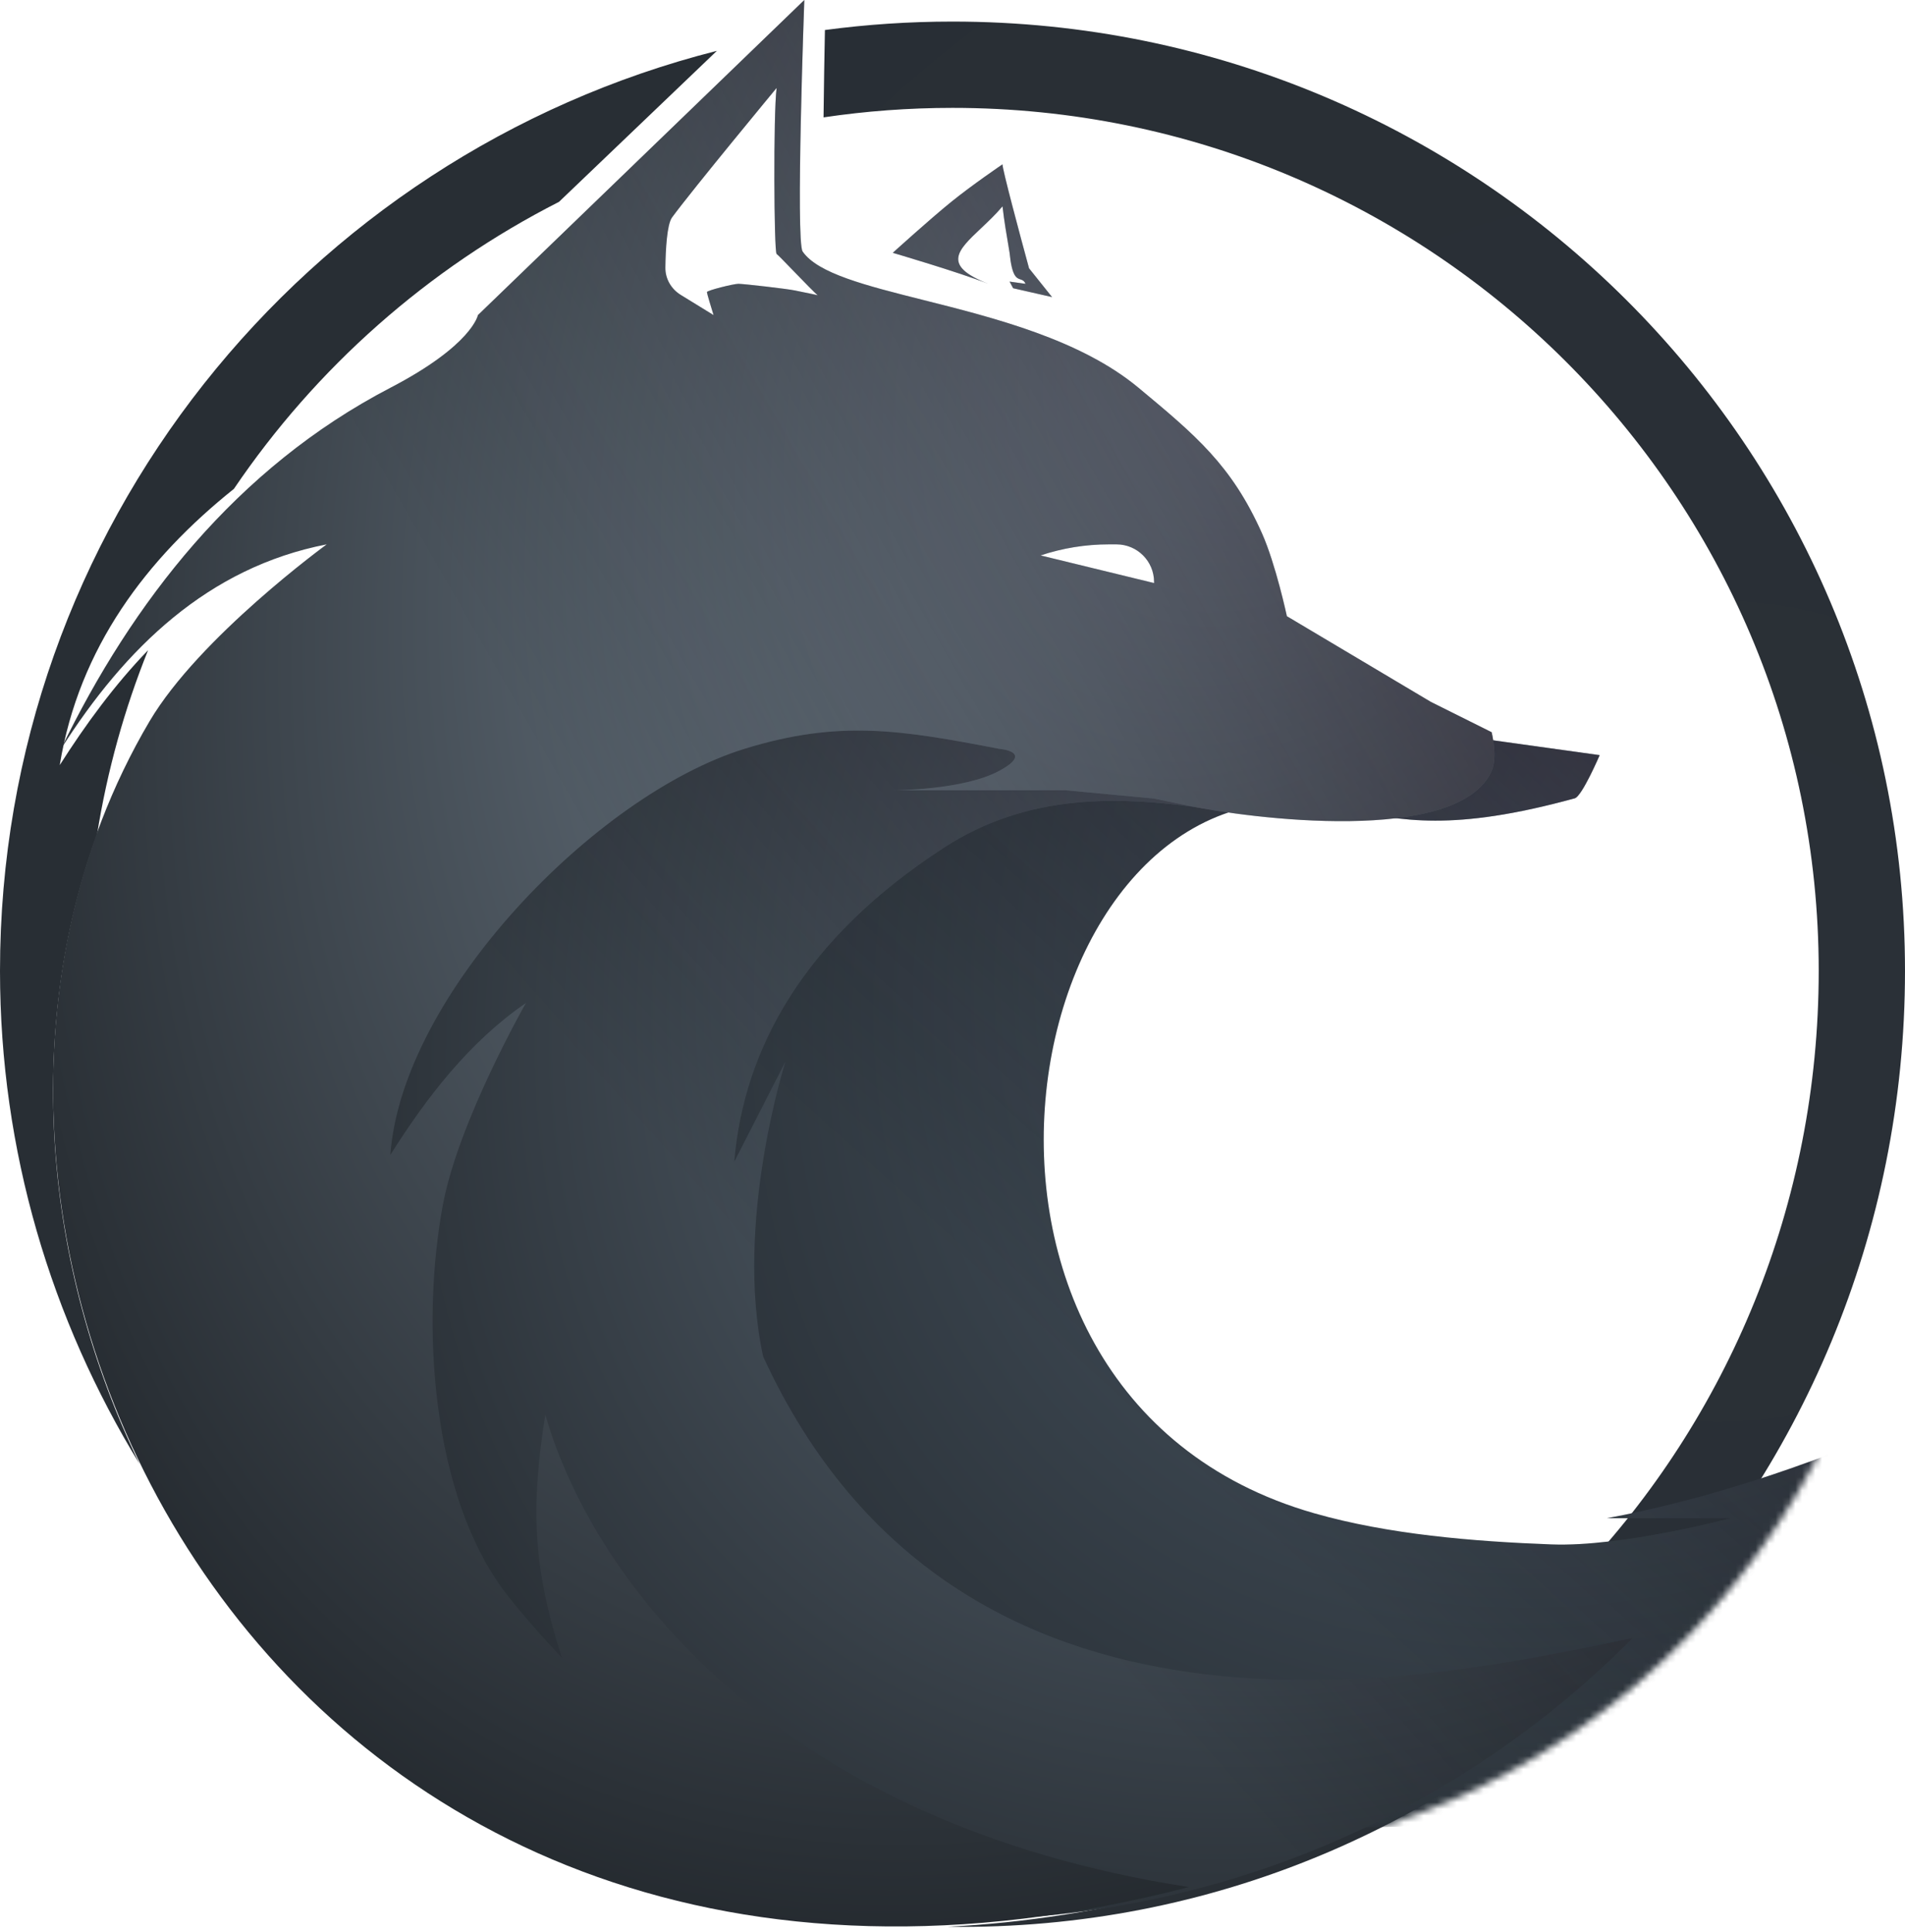 <svg width="287" height="291" viewBox="0 0 287 291" fill="none" xmlns="http://www.w3.org/2000/svg">
<path fill-rule="evenodd" clip-rule="evenodd" d="M22.309 97.94C18.765 106.753 16.163 116.042 14.624 125.683C3.789 155.48 6.466 190.483 21.043 220.545C7.711 198.796 0 173.343 0 146.247C0 79.48 45.919 23.401 108.004 7.658L84.217 30.405C64.439 40.469 47.582 55.411 35.241 73.635C22.119 84.136 11.903 97.511 9 115.25C12.894 109.128 17.282 103.137 22.309 97.94ZM124.072 17.68C130.41 16.738 136.897 16.25 143.5 16.25C215.616 16.25 274 74.495 274 146.247C274 216.676 219.126 274.633 149.514 277.164C158.379 280.304 168.221 282.818 179.11 284.5C166.354 287.805 154.229 289.657 142.763 290.236C143.429 290.245 144.097 290.25 144.765 290.25C224.018 290.25 287 225.223 287 146.247C287 67.272 222.753 3.25 143.5 3.25C136.983 3.25 130.567 3.683 124.28 4.522C124.202 8.445 124.121 13.114 124.072 17.68Z" fill="url(#paint0_radial_1781_228)"/>
<mask id="mask0_1781_228" style="mask-type:alpha" maskUnits="userSpaceOnUse" x="63" y="50" width="224" height="231">
<ellipse cx="175" cy="165.25" rx="112" ry="115" fill="url(#paint1_radial_1781_228)"/>
<ellipse cx="175" cy="165.25" rx="112" ry="115" fill="url(#paint2_linear_1781_228)"/>
</mask>
<g mask="url(#mask0_1781_228)">
<g filter="url(#filter0_d_1781_228)">
<path fill-rule="evenodd" clip-rule="evenodd" d="M271 213.597C253.375 221.322 237.786 226.171 224.08 228.689H242.722C242.722 228.689 226.4 233.035 215.766 232.637C203.944 232.193 191.176 231.138 179.993 227.942C116.456 209.786 134.956 112.343 182.699 121.442C183.075 121.52 183.455 121.601 183.84 121.682L183.845 121.683C184.123 121.741 184.4 121.8 184.676 121.859C193.071 123.64 200.875 125.296 219.25 120.25C220.339 119.951 223 113.75 223 113.75L118.871 99.25L23.019 120.604C-12.376 180.066 121.082 292.324 209.342 273.054C235.5 260.083 257.022 239.206 271 213.597Z" fill="url(#paint3_radial_1781_228)"/>
<path fill-rule="evenodd" clip-rule="evenodd" d="M271 213.597C253.375 221.322 237.786 226.171 224.08 228.689H242.722C242.722 228.689 226.4 233.035 215.766 232.637C203.944 232.193 191.176 231.138 179.993 227.942C116.456 209.786 134.956 112.343 182.699 121.442C183.075 121.52 183.455 121.601 183.84 121.682L183.845 121.683C184.123 121.741 184.4 121.8 184.676 121.859C193.071 123.64 200.875 125.296 219.25 120.25C220.339 119.951 223 113.75 223 113.75L118.871 99.25L23.019 120.604C-12.376 180.066 121.082 292.324 209.342 273.054C235.5 260.083 257.022 239.206 271 213.597Z" fill="url(#paint4_linear_1781_228)"/>
</g>
</g>
<path fill-rule="evenodd" clip-rule="evenodd" d="M245.999 246.722C245.625 246.8 245.245 246.88 244.858 246.961C214.166 253.368 144.286 267.957 114.98 204.358C110.575 184.19 118.327 159.924 118.327 159.924L110.623 174.986C112.05 157.918 121.182 141.348 142.173 127.71C154.777 119.52 168.548 119.664 183.387 122.066C192.68 123.57 215.469 124.272 221.999 115.75C223.39 113.935 222.999 111.5 222.999 111.5L118.325 96.75L31.034 117.805C6.065 160.126 45.974 243.221 103.429 283.177C116.493 287.127 130.351 289.25 144.707 289.25C184.422 288.871 220.247 272.708 245.999 246.722Z" fill="url(#paint5_radial_1781_228)"/>
<path fill-rule="evenodd" clip-rule="evenodd" d="M245.999 246.722C245.625 246.8 245.245 246.88 244.858 246.961C214.166 253.368 144.286 267.957 114.98 204.358C110.575 184.19 118.327 159.924 118.327 159.924L110.623 174.986C112.05 157.918 121.182 141.348 142.173 127.71C154.777 119.52 168.548 119.664 183.387 122.066C192.68 123.57 215.469 124.272 221.999 115.75C223.39 113.935 222.999 111.5 222.999 111.5L118.325 96.75L31.034 117.805C6.065 160.126 45.974 243.221 103.429 283.177C116.493 287.127 130.351 289.25 144.707 289.25C184.422 288.871 220.247 272.708 245.999 246.722Z" fill="url(#paint6_linear_1781_228)"/>
<path fill-rule="evenodd" clip-rule="evenodd" d="M224.728 110.297C224.728 110.297 225.658 114.046 224.728 116.124C219.665 127.436 187.916 123.225 179.11 121.372L179.107 121.371C177.415 121.015 175.673 120.648 173.868 120.285L160.528 119.037H134.681C134.681 119.037 145.103 119.037 150.522 116.124C155.942 113.211 150.522 112.794 150.522 112.794C135.814 109.971 126.477 108.373 112.169 112.794C89.712 119.733 60.536 149.869 58.807 173.969C64.238 165.326 70.747 156.897 79.235 151.081C79.235 151.081 69.086 168.851 66.728 181.46C63.408 199.217 64.883 225.315 76.317 240.137C79.618 244.418 84.654 249.709 84.654 249.709C80.069 235.56 80.069 226.404 82.153 213.087C89.528 238.729 117.61 274.75 179.11 284.25C41.145 320 -23.05 185.771 22.538 108.633C30.026 95.964 49.219 81.999 49.219 81.999C31.321 85.476 18.843 97.632 9.198 112.794C19.914 90.732 35.578 70.488 58.807 58.411C71.17 51.984 72 47.458 72 47.458L121.174 0C121.174 0 119.852 36.333 120.923 37.887C123.201 41.19 130.432 43.009 139.144 45.2C149.849 47.893 162.791 51.148 171.527 58.411C180.131 65.566 185.554 70.074 190.126 80.334C192.199 84.985 193.878 92.819 193.878 92.819L215.556 105.72L224.728 110.297ZM168.203 81.999C171.332 81.999 173.868 84.535 173.868 87.664V87.825L156.776 83.664C160.089 82.561 163.558 81.999 167.05 81.999H168.203ZM101.25 32.75C104.452 28.401 117 13.25 117 13.25C116.5 17.129 116.6 37.959 117 38.25C117.218 38.408 118.383 39.613 119.651 40.924L119.651 40.924L119.651 40.924C121.174 42.499 122.844 44.226 123.193 44.471C122.935 44.401 122.048 44.221 121.174 44.043C120.648 43.936 120.127 43.83 119.75 43.75C118.577 43.5 112 42.75 111.25 42.75C110.5 42.75 106.5 43.75 106.5 44C106.5 44.2 107.167 46.389 107.5 47.458L102.56 44.42C101.119 43.534 100.218 41.981 100.243 40.291C100.282 37.623 100.478 33.799 101.25 32.75ZM134.5 38.083C134.5 38.083 140.02 33.074 143.3 30.416C146.468 27.85 151.034 24.75 151.034 24.75C150.956 25.283 153.668 35.416 155.034 40.416L158.5 44.75L152.634 43.416L152.1 42.416L154.5 42.75C154.296 42.275 154.024 42.184 153.732 42.087C153.137 41.889 152.458 41.663 152.1 38.083C152.085 37.931 152.014 37.52 151.912 36.933C151.681 35.591 151.289 33.324 151.034 31.083C149.999 32.31 148.843 33.4 147.788 34.395C144.256 37.726 141.855 39.99 148.9 42.75C144.389 40.983 134.5 38.083 134.5 38.083Z" fill="url(#paint7_radial_1781_228)"/>
<path fill-rule="evenodd" clip-rule="evenodd" d="M224.728 110.297C224.728 110.297 225.658 114.046 224.728 116.124C219.665 127.436 187.916 123.225 179.11 121.372L179.107 121.371C177.415 121.015 175.673 120.648 173.868 120.285L160.528 119.037H134.681C134.681 119.037 145.103 119.037 150.522 116.124C155.942 113.211 150.522 112.794 150.522 112.794C135.814 109.971 126.477 108.373 112.169 112.794C89.712 119.733 60.536 149.869 58.807 173.969C64.238 165.326 70.747 156.897 79.235 151.081C79.235 151.081 69.086 168.851 66.728 181.46C63.408 199.217 64.883 225.315 76.317 240.137C79.618 244.418 84.654 249.709 84.654 249.709C80.069 235.56 80.069 226.404 82.153 213.087C89.528 238.729 117.61 274.75 179.11 284.25C41.145 320 -23.05 185.771 22.538 108.633C30.026 95.964 49.219 81.999 49.219 81.999C31.321 85.476 18.843 97.632 9.198 112.794C19.914 90.732 35.578 70.488 58.807 58.411C71.17 51.984 72 47.458 72 47.458L121.174 0C121.174 0 119.852 36.333 120.923 37.887C123.201 41.19 130.432 43.009 139.144 45.2C149.849 47.893 162.791 51.148 171.527 58.411C180.131 65.566 185.554 70.074 190.126 80.334C192.199 84.985 193.878 92.819 193.878 92.819L215.556 105.72L224.728 110.297ZM168.203 81.999C171.332 81.999 173.868 84.535 173.868 87.664V87.825L156.776 83.664C160.089 82.561 163.558 81.999 167.05 81.999H168.203ZM101.25 32.75C104.452 28.401 117 13.25 117 13.25C116.5 17.129 116.6 37.959 117 38.25C117.218 38.408 118.383 39.613 119.651 40.924L119.651 40.924L119.651 40.924C121.174 42.499 122.844 44.226 123.193 44.471C122.935 44.401 122.048 44.221 121.174 44.043C120.648 43.936 120.127 43.83 119.75 43.75C118.577 43.5 112 42.75 111.25 42.75C110.5 42.75 106.5 43.75 106.5 44C106.5 44.2 107.167 46.389 107.5 47.458L102.56 44.42C101.119 43.534 100.218 41.981 100.243 40.291C100.282 37.623 100.478 33.799 101.25 32.75ZM134.5 38.083C134.5 38.083 140.02 33.074 143.3 30.416C146.468 27.85 151.034 24.75 151.034 24.75C150.956 25.283 153.668 35.416 155.034 40.416L158.5 44.75L152.634 43.416L152.1 42.416L154.5 42.75C154.296 42.275 154.024 42.184 153.732 42.087C153.137 41.889 152.458 41.663 152.1 38.083C152.085 37.931 152.014 37.52 151.912 36.933C151.681 35.591 151.289 33.324 151.034 31.083C149.999 32.31 148.843 33.4 147.788 34.395C144.256 37.726 141.855 39.99 148.9 42.75C144.389 40.983 134.5 38.083 134.5 38.083Z" fill="url(#paint8_linear_1781_228)"/>
<defs>
<filter id="filter0_d_1781_228" x="-22.82" y="41.25" width="369.82" height="292" filterUnits="userSpaceOnUse" color-interpolation-filters="sRGB">
<feFlood flood-opacity="0" result="BackgroundImageFix"/>
<feColorMatrix in="SourceAlpha" type="matrix" values="0 0 0 0 0 0 0 0 0 0 0 0 0 0 0 0 0 0 127 0" result="hardAlpha"/>
<feOffset dx="18"/>
<feGaussianBlur stdDeviation="29"/>
<feComposite in2="hardAlpha" operator="out"/>
<feColorMatrix type="matrix" values="0 0 0 0 0 0 0 0 0 0 0 0 0 0 0 0 0 0 0.25 0"/>
<feBlend mode="normal" in2="BackgroundImageFix" result="effect1_dropShadow_1781_228"/>
<feBlend mode="normal" in="SourceGraphic" in2="effect1_dropShadow_1781_228" result="shape"/>
</filter>
<radialGradient id="paint0_radial_1781_228" cx="0" cy="0" r="1" gradientUnits="userSpaceOnUse" gradientTransform="translate(259 151.25) rotate(170.005) scale(247.76)">
<stop stop-color="#2A3037"/>
<stop offset="1" stop-color="#282E34"/>
</radialGradient>
<radialGradient id="paint1_radial_1781_228" cx="0" cy="0" r="1" gradientUnits="userSpaceOnUse" gradientTransform="translate(257 84.71) rotate(125.716) scale(236.395 179.781)">
<stop stop-color="#8898A7"/>
<stop offset="1" stop-color="#21262B"/>
</radialGradient>
<linearGradient id="paint2_linear_1781_228" x1="383.4" y1="64.274" x2="189.557" y2="209.403" gradientUnits="userSpaceOnUse">
<stop stop-color="#341E32"/>
<stop offset="1" stop-opacity="0"/>
</linearGradient>
<radialGradient id="paint3_radial_1781_228" cx="0" cy="0" r="1" gradientUnits="userSpaceOnUse" gradientTransform="translate(237.006 125.619) rotate(136.794) scale(214.53 171.774)">
<stop stop-color="#566675"/>
<stop offset="1" stop-color="#21262B"/>
</radialGradient>
<linearGradient id="paint4_linear_1781_228" x1="380.233" y1="109.982" x2="226.465" y2="280.459" gradientUnits="userSpaceOnUse">
<stop stop-color="#341E32"/>
<stop offset="1" stop-opacity="0"/>
</linearGradient>
<radialGradient id="paint5_radial_1781_228" cx="0" cy="0" r="1" gradientUnits="userSpaceOnUse" gradientTransform="translate(216.194 125.592) rotate(130.481) scale(211.196 167.333)">
<stop stop-color="#6B7B8A"/>
<stop offset="1" stop-color="#21262B"/>
</radialGradient>
<linearGradient id="paint6_linear_1781_228" x1="341.776" y1="108.488" x2="173.864" y2="257.721" gradientUnits="userSpaceOnUse">
<stop stop-color="#341E32"/>
<stop offset="1" stop-opacity="0"/>
</linearGradient>
<radialGradient id="paint7_radial_1781_228" cx="0" cy="0" r="1" gradientUnits="userSpaceOnUse" gradientTransform="translate(196.06 43.477) rotate(118.917) scale(276.652 187.884)">
<stop stop-color="#8898A7"/>
<stop offset="1" stop-color="#21262B"/>
</radialGradient>
<linearGradient id="paint8_linear_1781_228" x1="318.59" y1="17.694" x2="98.26" y2="144.437" gradientUnits="userSpaceOnUse">
<stop stop-color="#341E32"/>
<stop offset="1" stop-opacity="0"/>
</linearGradient>
</defs>
</svg>
